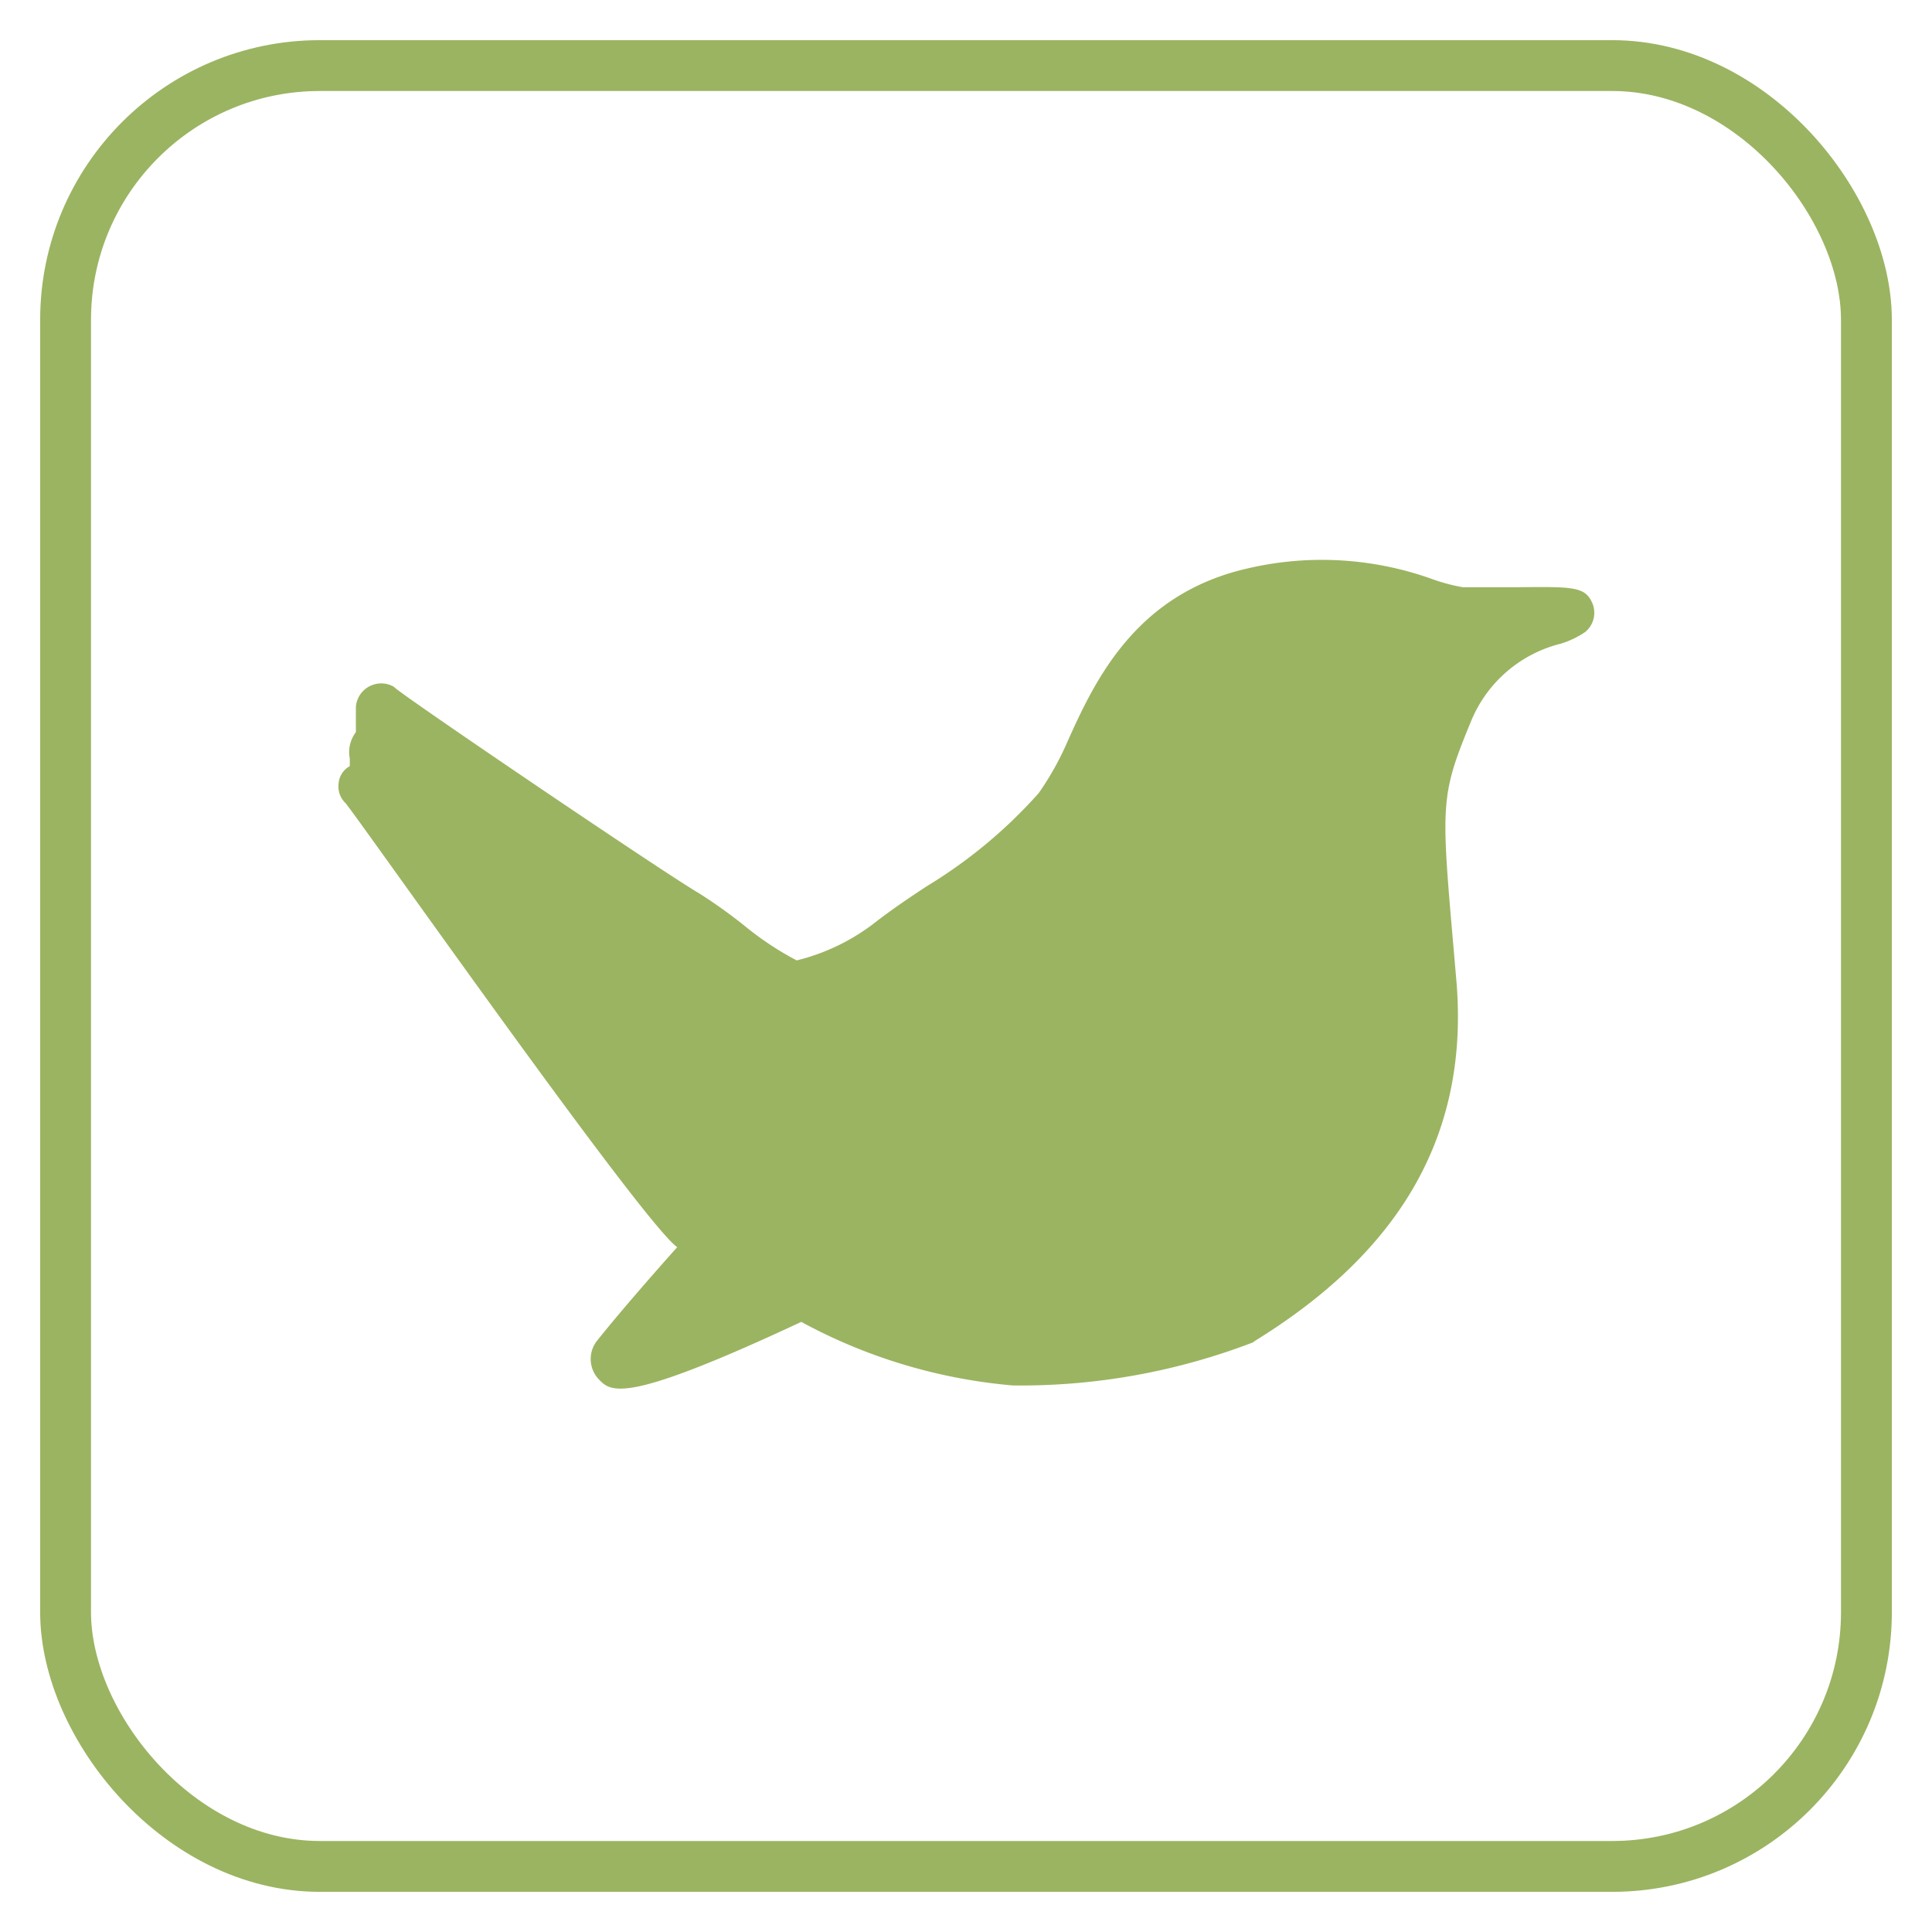<svg xmlns="http://www.w3.org/2000/svg" xmlns:xlink="http://www.w3.org/1999/xlink" viewBox="0 0 38 38"><defs><style>.cls-1,.cls-9{fill:none;}.cls-2{isolation:isolate;}.cls-3{clip-path:url(#clip-path);}.cls-4{fill:#9bb461;}.cls-5{clip-path:url(#clip-path-2);}.cls-6{clip-path:url(#clip-path-3);}.cls-7{mix-blend-mode:multiply;}.cls-8{clip-path:url(#clip-path-4);}.cls-9{stroke:#9bb461;}</style><clipPath id="clip-path"><rect class="cls-1" x="6.62" y="11" width="24.75" height="16.34"/></clipPath><clipPath id="clip-path-2"><rect class="cls-1" x="48.32" y="8.73" width="28.75" height="20.53"/></clipPath><clipPath id="clip-path-3"><rect class="cls-1" x="48.32" y="8.73" width="28.75" height="20.53"/></clipPath><clipPath id="clip-path-4"><rect id="SVGID" class="cls-1" x="0.79" y="0.79" width="36.42" height="36.42"/></clipPath></defs><g class="cls-2"><g id="Ebene_1" data-name="Ebene 1"><g class="cls-3"><path class="cls-4" d="M24.64,26.4c2.58-1.58,4.31-3.79,4-7.17l-.05-.58c-.25-2.87-.26-3,.35-4.48a2.58,2.58,0,0,1,1.76-1.51,1.79,1.79,0,0,0,.48-.23.49.49,0,0,0,.15-.54c-.14-.36-.38-.35-1.49-.34-.4,0-.9,0-1.07,0a3.65,3.65,0,0,1-.6-.16,6.42,6.42,0,0,0-3.63-.21c-2.2.5-3,2.19-3.55,3.42a5.73,5.73,0,0,1-.56,1,9.61,9.61,0,0,1-2.2,1.83c-.35.23-.69.46-1,.7a4.11,4.11,0,0,1-1.56.76,6,6,0,0,1-1-.66,10,10,0,0,0-.92-.66c-.69-.4-6-4-6-4.06A.5.5,0,0,0,7,13.9l0,.5a.65.65,0,0,0-.12.52l0,.15,0,0a.42.42,0,0,0-.22.34.45.45,0,0,0,.13.38c.16.16,5.85,8.27,6.53,8.74-.43.48-1.13,1.28-1.56,1.82a.58.58,0,0,0,0,.76c.25.27.47.54,4-1.11a10.62,10.62,0,0,0,4.16,1.25,12.75,12.75,0,0,0,4.81-.88"/></g><g class="cls-8"><rect class="cls-9" x="1.29" y="1.29" width="35.42" height="35.42" rx="5"/></g></g></g></svg>